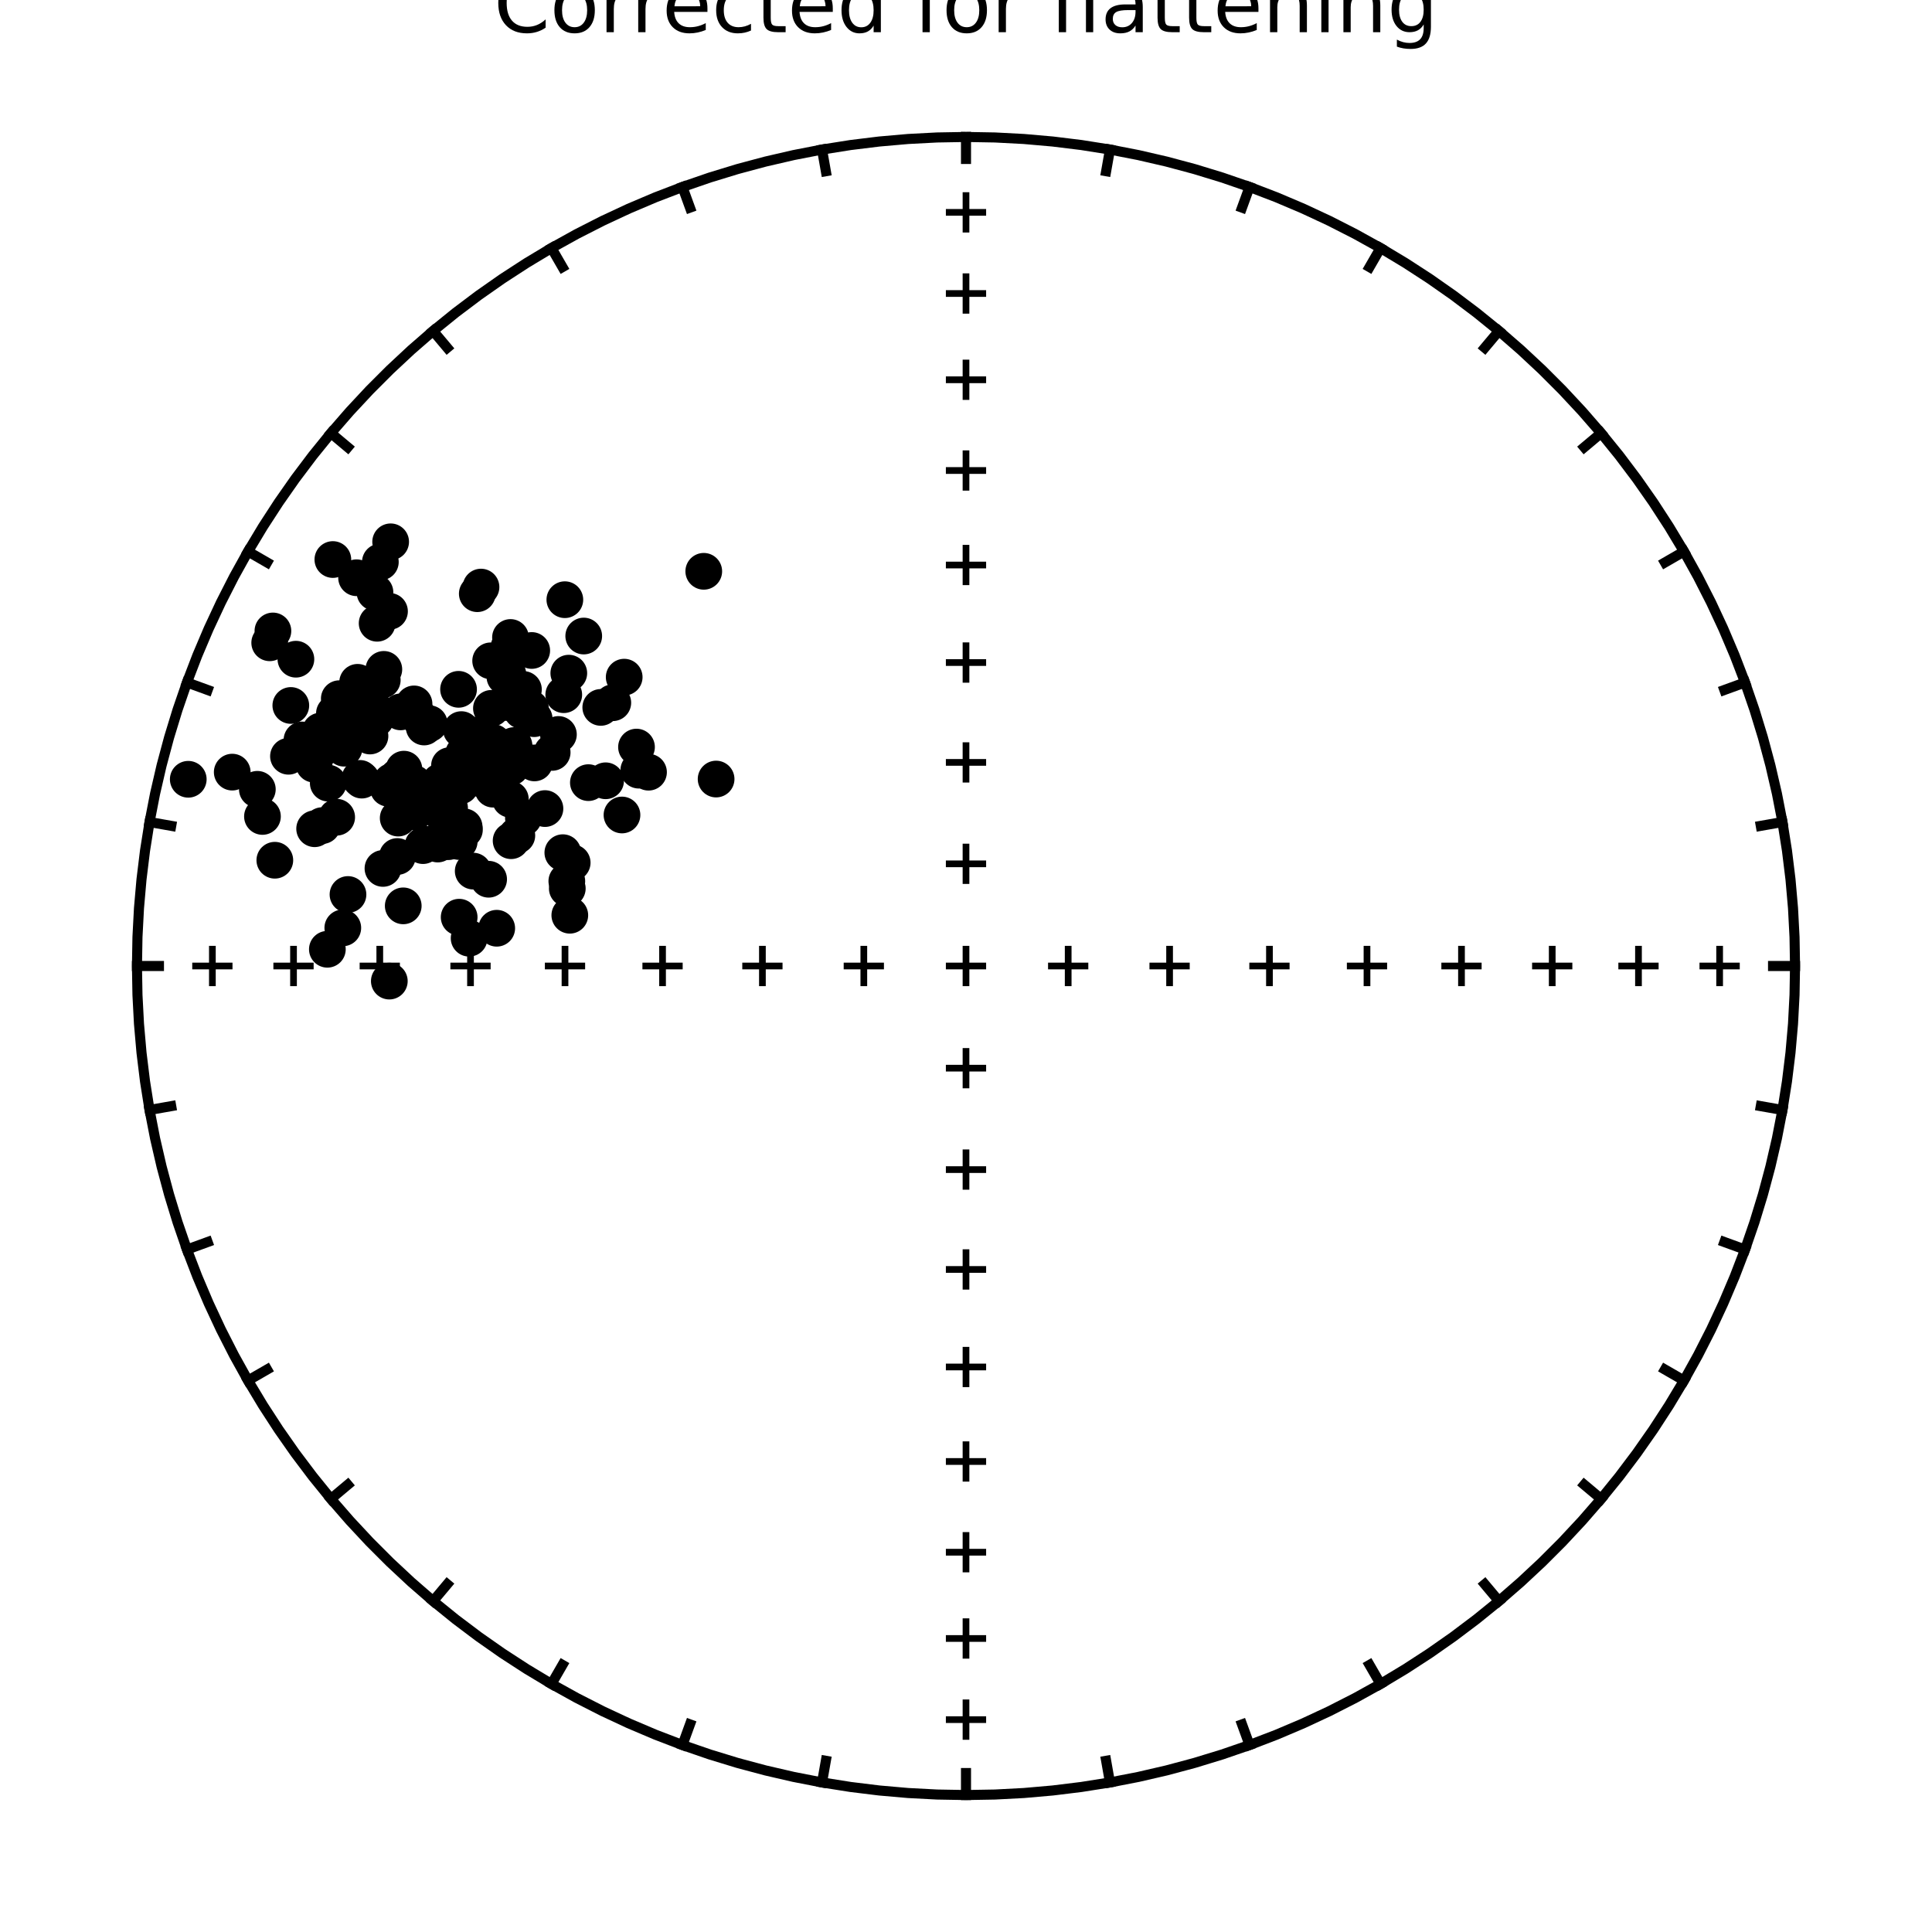 <?xml version="1.0" encoding="utf-8" standalone="no"?>
<!DOCTYPE svg PUBLIC "-//W3C//DTD SVG 1.1//EN"
  "http://www.w3.org/Graphics/SVG/1.1/DTD/svg11.dtd">
<!-- Created with matplotlib (https://matplotlib.org/) -->
<svg height="288pt" version="1.1" viewBox="0 0 288 288" width="288pt" xmlns="http://www.w3.org/2000/svg" xmlns:xlink="http://www.w3.org/1999/xlink">
 <defs>
  <style type="text/css">
*{stroke-linecap:butt;stroke-linejoin:round;}
  </style>
 </defs>
 <g id="figure_1">
  <g id="patch_1">
   <path d="M 0 288 
L 288 288 
L 288 0 
L 0 0 
z
" style="fill:#ffffff;"/>
  </g>
  <g id="axes_1">
   <g id="PathCollection_1">
    <defs>
     <path d="M 0 2.236 
C 0.593 2.236 1.162 2 1.581 1.581 
C 2 1.162 2.236 0.593 2.236 0 
C 2.236 -0.593 2 -1.162 1.581 -1.581 
C 1.162 -2 0.593 -2.236 0 -2.236 
C -0.593 -2.236 -1.162 -2 -1.581 -1.581 
C -2 -1.162 -2.236 -0.593 -2.236 0 
C -2.236 0.593 -2 1.162 -1.581 1.581 
C -1.162 2 -0.593 2.236 0 2.236 
z
" id="C0_0_e49bf2856d"/>
    </defs>
    <g clip-path="url(#p5c584ce084)">
     <use style="stroke:#000000;" x="92.718" xlink:href="#C0_0_e49bf2856d" y="121.489"/>
    </g>
    <g clip-path="url(#p5c584ce084)">
     <use style="stroke:#000000;" x="69.931" xlink:href="#C0_0_e49bf2856d" y="139.859"/>
    </g>
    <g clip-path="url(#p5c584ce084)">
     <use style="stroke:#000000;" x="59.359" xlink:href="#C0_0_e49bf2856d" y="121.953"/>
    </g>
    <g clip-path="url(#p5c584ce084)">
     <use style="stroke:#000000;" x="66.413" xlink:href="#C0_0_e49bf2856d" y="125.086"/>
    </g>
    <g clip-path="url(#p5c584ce084)">
     <use style="stroke:#000000;" x="68.356" xlink:href="#C0_0_e49bf2856d" y="102.757"/>
    </g>
    <g clip-path="url(#p5c584ce084)">
     <use style="stroke:#000000;" x="85.296" xlink:href="#C0_0_e49bf2856d" y="128.599"/>
    </g>
    <g clip-path="url(#p5c584ce084)">
     <use style="stroke:#000000;" x="66.813" xlink:href="#C0_0_e49bf2856d" y="125.469"/>
    </g>
    <g clip-path="url(#p5c584ce084)">
     <use style="stroke:#000000;" x="63.434" xlink:href="#C0_0_e49bf2856d" y="125.844"/>
    </g>
    <g clip-path="url(#p5c584ce084)">
     <use style="stroke:#000000;" x="57.888" xlink:href="#C0_0_e49bf2856d" y="117.508"/>
    </g>
    <g clip-path="url(#p5c584ce084)">
     <use style="stroke:#000000;" x="56.984" xlink:href="#C0_0_e49bf2856d" y="101.371"/>
    </g>
    <g clip-path="url(#p5c584ce084)">
     <use style="stroke:#000000;" x="70.542" xlink:href="#C0_0_e49bf2856d" y="129.854"/>
    </g>
    <g clip-path="url(#p5c584ce084)">
     <use style="stroke:#000000;" x="76.931" xlink:href="#C0_0_e49bf2856d" y="112.297"/>
    </g>
    <g clip-path="url(#p5c584ce084)">
     <use style="stroke:#000000;" x="75.265" xlink:href="#C0_0_e49bf2856d" y="100.883"/>
    </g>
    <g clip-path="url(#p5c584ce084)">
     <use style="stroke:#000000;" x="75.393" xlink:href="#C0_0_e49bf2856d" y="104.708"/>
    </g>
    <g clip-path="url(#p5c584ce084)">
     <use style="stroke:#000000;" x="57.219" xlink:href="#C0_0_e49bf2856d" y="99.783"/>
    </g>
    <g clip-path="url(#p5c584ce084)">
     <use style="stroke:#000000;" x="59.711" xlink:href="#C0_0_e49bf2856d" y="106.119"/>
    </g>
    <g clip-path="url(#p5c584ce084)">
     <use style="stroke:#000000;" x="54.391" xlink:href="#C0_0_e49bf2856d" y="103.352"/>
    </g>
    <g clip-path="url(#p5c584ce084)">
     <use style="stroke:#000000;" x="61.719" xlink:href="#C0_0_e49bf2856d" y="104.93"/>
    </g>
    <g clip-path="url(#p5c584ce084)">
     <use style="stroke:#000000;" x="73.491" xlink:href="#C0_0_e49bf2856d" y="117.638"/>
    </g>
    <g clip-path="url(#p5c584ce084)">
     <use style="stroke:#000000;" x="66.749" xlink:href="#C0_0_e49bf2856d" y="118.152"/>
    </g>
    <g clip-path="url(#p5c584ce084)">
     <use style="stroke:#000000;" x="45.015" xlink:href="#C0_0_e49bf2856d" y="110.303"/>
    </g>
    <g clip-path="url(#p5c584ce084)">
     <use style="stroke:#000000;" x="47.04" xlink:href="#C0_0_e49bf2856d" y="112.121"/>
    </g>
    <g clip-path="url(#p5c584ce084)">
     <use style="stroke:#000000;" x="47.776" xlink:href="#C0_0_e49bf2856d" y="108.977"/>
    </g>
    <g clip-path="url(#p5c584ce084)">
     <use style="stroke:#000000;" x="87.71" xlink:href="#C0_0_e49bf2856d" y="116.667"/>
    </g>
    <g clip-path="url(#p5c584ce084)">
     <use style="stroke:#000000;" x="84.039" xlink:href="#C0_0_e49bf2856d" y="103.556"/>
    </g>
    <g clip-path="url(#p5c584ce084)">
     <use style="stroke:#000000;" x="76.079" xlink:href="#C0_0_e49bf2856d" y="119.144"/>
    </g>
    <g clip-path="url(#p5c584ce084)">
     <use style="stroke:#000000;" x="53.153" xlink:href="#C0_0_e49bf2856d" y="86.124"/>
    </g>
    <g clip-path="url(#p5c584ce084)">
     <use style="stroke:#000000;" x="53.662" xlink:href="#C0_0_e49bf2856d" y="116.036"/>
    </g>
    <g clip-path="url(#p5c584ce084)">
     <use style="stroke:#000000;" x="63.985" xlink:href="#C0_0_e49bf2856d" y="107.872"/>
    </g>
    <g clip-path="url(#p5c584ce084)">
     <use style="stroke:#000000;" x="68.447" xlink:href="#C0_0_e49bf2856d" y="136.725"/>
    </g>
    <g clip-path="url(#p5c584ce084)">
     <use style="stroke:#000000;" x="55.897" xlink:href="#C0_0_e49bf2856d" y="88.304"/>
    </g>
    <g clip-path="url(#p5c584ce084)">
     <use style="stroke:#000000;" x="69.248" xlink:href="#C0_0_e49bf2856d" y="115.006"/>
    </g>
    <g clip-path="url(#p5c584ce084)">
     <use style="stroke:#000000;" x="94.882" xlink:href="#C0_0_e49bf2856d" y="111.366"/>
    </g>
    <g clip-path="url(#p5c584ce084)">
     <use style="stroke:#000000;" x="69.108" xlink:href="#C0_0_e49bf2856d" y="112.364"/>
    </g>
    <g clip-path="url(#p5c584ce084)">
     <use style="stroke:#000000;" x="65.597" xlink:href="#C0_0_e49bf2856d" y="116.544"/>
    </g>
    <g clip-path="url(#p5c584ce084)">
     <use style="stroke:#000000;" x="69.745" xlink:href="#C0_0_e49bf2856d" y="115.049"/>
    </g>
    <g clip-path="url(#p5c584ce084)">
     <use style="stroke:#000000;" x="56.219" xlink:href="#C0_0_e49bf2856d" y="92.91"/>
    </g>
    <g clip-path="url(#p5c584ce084)">
     <use style="stroke:#000000;" x="53.31" xlink:href="#C0_0_e49bf2856d" y="101.711"/>
    </g>
    <g clip-path="url(#p5c584ce084)">
     <use style="stroke:#000000;" x="49.852" xlink:href="#C0_0_e49bf2856d" y="106.344"/>
    </g>
    <g clip-path="url(#p5c584ce084)">
     <use style="stroke:#000000;" x="58.036" xlink:href="#C0_0_e49bf2856d" y="146.251"/>
    </g>
    <g clip-path="url(#p5c584ce084)">
     <use style="stroke:#000000;" x="40.205" xlink:href="#C0_0_e49bf2856d" y="95.82"/>
    </g>
    <g clip-path="url(#p5c584ce084)">
     <use style="stroke:#000000;" x="53.104" xlink:href="#C0_0_e49bf2856d" y="107.644"/>
    </g>
    <g clip-path="url(#p5c584ce084)">
     <use style="stroke:#000000;" x="65.253" xlink:href="#C0_0_e49bf2856d" y="125.82"/>
    </g>
    <g clip-path="url(#p5c584ce084)">
     <use style="stroke:#000000;" x="71.149" xlink:href="#C0_0_e49bf2856d" y="88.502"/>
    </g>
    <g clip-path="url(#p5c584ce084)">
     <use style="stroke:#000000;" x="87.016" xlink:href="#C0_0_e49bf2856d" y="94.813"/>
    </g>
    <g clip-path="url(#p5c584ce084)">
     <use style="stroke:#000000;" x="74.564" xlink:href="#C0_0_e49bf2856d" y="114.526"/>
    </g>
    <g clip-path="url(#p5c584ce084)">
     <use style="stroke:#000000;" x="68.773" xlink:href="#C0_0_e49bf2856d" y="108.761"/>
    </g>
    <g clip-path="url(#p5c584ce084)">
     <use style="stroke:#000000;" x="38.362" xlink:href="#C0_0_e49bf2856d" y="117.661"/>
    </g>
    <g clip-path="url(#p5c584ce084)">
     <use style="stroke:#000000;" x="39.124" xlink:href="#C0_0_e49bf2856d" y="121.708"/>
    </g>
    <g clip-path="url(#p5c584ce084)">
     <use style="stroke:#000000;" x="79.625" xlink:href="#C0_0_e49bf2856d" y="107.132"/>
    </g>
    <g clip-path="url(#p5c584ce084)">
     <use style="stroke:#000000;" x="50.578" xlink:href="#C0_0_e49bf2856d" y="104.152"/>
    </g>
    <g clip-path="url(#p5c584ce084)">
     <use style="stroke:#000000;" x="58.375" xlink:href="#C0_0_e49bf2856d" y="116.509"/>
    </g>
    <g clip-path="url(#p5c584ce084)">
     <use style="stroke:#000000;" x="66.467" xlink:href="#C0_0_e49bf2856d" y="122.352"/>
    </g>
    <g clip-path="url(#p5c584ce084)">
     <use style="stroke:#000000;" x="58.233" xlink:href="#C0_0_e49bf2856d" y="80.767"/>
    </g>
    <g clip-path="url(#p5c584ce084)">
     <use style="stroke:#000000;" x="53.931" xlink:href="#C0_0_e49bf2856d" y="116.291"/>
    </g>
    <g clip-path="url(#p5c584ce084)">
     <use style="stroke:#000000;" x="43.352" xlink:href="#C0_0_e49bf2856d" y="105.163"/>
    </g>
    <g clip-path="url(#p5c584ce084)">
     <use style="stroke:#000000;" x="84.79" xlink:href="#C0_0_e49bf2856d" y="100.346"/>
    </g>
    <g clip-path="url(#p5c584ce084)">
     <use style="stroke:#000000;" x="73.141" xlink:href="#C0_0_e49bf2856d" y="98.509"/>
    </g>
    <g clip-path="url(#p5c584ce084)">
     <use style="stroke:#000000;" x="58.062" xlink:href="#C0_0_e49bf2856d" y="91.13"/>
    </g>
    <g clip-path="url(#p5c584ce084)">
     <use style="stroke:#000000;" x="62.63" xlink:href="#C0_0_e49bf2856d" y="120.514"/>
    </g>
    <g clip-path="url(#p5c584ce084)">
     <use style="stroke:#000000;" x="60.111" xlink:href="#C0_0_e49bf2856d" y="135.035"/>
    </g>
    <g clip-path="url(#p5c584ce084)">
     <use style="stroke:#000000;" x="73.823" xlink:href="#C0_0_e49bf2856d" y="117.202"/>
    </g>
    <g clip-path="url(#p5c584ce084)">
     <use style="stroke:#000000;" x="48.934" xlink:href="#C0_0_e49bf2856d" y="116.74"/>
    </g>
    <g clip-path="url(#p5c584ce084)">
     <use style="stroke:#000000;" x="75.599" xlink:href="#C0_0_e49bf2856d" y="104.668"/>
    </g>
    <g clip-path="url(#p5c584ce084)">
     <use style="stroke:#000000;" x="71.57" xlink:href="#C0_0_e49bf2856d" y="116.052"/>
    </g>
    <g clip-path="url(#p5c584ce084)">
     <use style="stroke:#000000;" x="61.802" xlink:href="#C0_0_e49bf2856d" y="121.05"/>
    </g>
    <g clip-path="url(#p5c584ce084)">
     <use style="stroke:#000000;" x="77.792" xlink:href="#C0_0_e49bf2856d" y="105.929"/>
    </g>
    <g clip-path="url(#p5c584ce084)">
     <use style="stroke:#000000;" x="76.192" xlink:href="#C0_0_e49bf2856d" y="125.323"/>
    </g>
    <g clip-path="url(#p5c584ce084)">
     <use style="stroke:#000000;" x="66.265" xlink:href="#C0_0_e49bf2856d" y="118.592"/>
    </g>
    <g clip-path="url(#p5c584ce084)">
     <use style="stroke:#000000;" x="82.312" xlink:href="#C0_0_e49bf2856d" y="112.16"/>
    </g>
    <g clip-path="url(#p5c584ce084)">
     <use style="stroke:#000000;" x="84.201" xlink:href="#C0_0_e49bf2856d" y="89.396"/>
    </g>
    <g clip-path="url(#p5c584ce084)">
     <use style="stroke:#000000;" x="43.001" xlink:href="#C0_0_e49bf2856d" y="112.736"/>
    </g>
    <g clip-path="url(#p5c584ce084)">
     <use style="stroke:#000000;" x="70.873" xlink:href="#C0_0_e49bf2856d" y="109.589"/>
    </g>
    <g clip-path="url(#p5c584ce084)">
     <use style="stroke:#000000;" x="48.024" xlink:href="#C0_0_e49bf2856d" y="123.074"/>
    </g>
    <g clip-path="url(#p5c584ce084)">
     <use style="stroke:#000000;" x="63.056" xlink:href="#C0_0_e49bf2856d" y="126.055"/>
    </g>
    <g clip-path="url(#p5c584ce084)">
     <use style="stroke:#000000;" x="90.277" xlink:href="#C0_0_e49bf2856d" y="116.39"/>
    </g>
    <g clip-path="url(#p5c584ce084)">
     <use style="stroke:#000000;" x="89.556" xlink:href="#C0_0_e49bf2856d" y="105.452"/>
    </g>
    <g clip-path="url(#p5c584ce084)">
     <use style="stroke:#000000;" x="75.869" xlink:href="#C0_0_e49bf2856d" y="96.471"/>
    </g>
    <g clip-path="url(#p5c584ce084)">
     <use style="stroke:#000000;" x="71.702" xlink:href="#C0_0_e49bf2856d" y="87.515"/>
    </g>
    <g clip-path="url(#p5c584ce084)">
     <use style="stroke:#000000;" x="79.264" xlink:href="#C0_0_e49bf2856d" y="96.966"/>
    </g>
    <g clip-path="url(#p5c584ce084)">
     <use style="stroke:#000000;" x="79.669" xlink:href="#C0_0_e49bf2856d" y="113.728"/>
    </g>
    <g clip-path="url(#p5c584ce084)">
     <use style="stroke:#000000;" x="78.023" xlink:href="#C0_0_e49bf2856d" y="121.924"/>
    </g>
    <g clip-path="url(#p5c584ce084)">
     <use style="stroke:#000000;" x="55.343" xlink:href="#C0_0_e49bf2856d" y="104.898"/>
    </g>
    <g clip-path="url(#p5c584ce084)">
     <use style="stroke:#000000;" x="60.211" xlink:href="#C0_0_e49bf2856d" y="114.658"/>
    </g>
    <g clip-path="url(#p5c584ce084)">
     <use style="stroke:#000000;" x="93.048" xlink:href="#C0_0_e49bf2856d" y="100.942"/>
    </g>
    <g clip-path="url(#p5c584ce084)">
     <use style="stroke:#000000;" x="76.623" xlink:href="#C0_0_e49bf2856d" y="111.138"/>
    </g>
    <g clip-path="url(#p5c584ce084)">
     <use style="stroke:#000000;" x="67.002" xlink:href="#C0_0_e49bf2856d" y="114.135"/>
    </g>
    <g clip-path="url(#p5c584ce084)">
     <use style="stroke:#000000;" x="46.902" xlink:href="#C0_0_e49bf2856d" y="123.538"/>
    </g>
    <g clip-path="url(#p5c584ce084)">
     <use style="stroke:#000000;" x="83.9" xlink:href="#C0_0_e49bf2856d" y="127.107"/>
    </g>
    <g clip-path="url(#p5c584ce084)">
     <use style="stroke:#000000;" x="72.839" xlink:href="#C0_0_e49bf2856d" y="131.068"/>
    </g>
    <g clip-path="url(#p5c584ce084)">
     <use style="stroke:#000000;" x="40.968" xlink:href="#C0_0_e49bf2856d" y="128.234"/>
    </g>
    <g clip-path="url(#p5c584ce084)">
     <use style="stroke:#000000;" x="56.699" xlink:href="#C0_0_e49bf2856d" y="83.775"/>
    </g>
    <g clip-path="url(#p5c584ce084)">
     <use style="stroke:#000000;" x="62.317" xlink:href="#C0_0_e49bf2856d" y="106.775"/>
    </g>
    <g clip-path="url(#p5c584ce084)">
     <use style="stroke:#000000;" x="59.292" xlink:href="#C0_0_e49bf2856d" y="115.822"/>
    </g>
    <g clip-path="url(#p5c584ce084)">
     <use style="stroke:#000000;" x="47.897" xlink:href="#C0_0_e49bf2856d" y="111.658"/>
    </g>
    <g clip-path="url(#p5c584ce084)">
     <use style="stroke:#000000;" x="55.991" xlink:href="#C0_0_e49bf2856d" y="107.185"/>
    </g>
    <g clip-path="url(#p5c584ce084)">
     <use style="stroke:#000000;" x="51.874" xlink:href="#C0_0_e49bf2856d" y="133.341"/>
    </g>
    <g clip-path="url(#p5c584ce084)">
     <use style="stroke:#000000;" x="61.735" xlink:href="#C0_0_e49bf2856d" y="116.794"/>
    </g>
    <g clip-path="url(#p5c584ce084)">
     <use style="stroke:#000000;" x="50.114" xlink:href="#C0_0_e49bf2856d" y="107.961"/>
    </g>
    <g clip-path="url(#p5c584ce084)">
     <use style="stroke:#000000;" x="28.064" xlink:href="#C0_0_e49bf2856d" y="116.166"/>
    </g>
    <g clip-path="url(#p5c584ce084)">
     <use style="stroke:#000000;" x="46.817" xlink:href="#C0_0_e49bf2856d" y="113.917"/>
    </g>
    <g clip-path="url(#p5c584ce084)">
     <use style="stroke:#000000;" x="51.29" xlink:href="#C0_0_e49bf2856d" y="111.533"/>
    </g>
    <g clip-path="url(#p5c584ce084)">
     <use style="stroke:#000000;" x="34.619" xlink:href="#C0_0_e49bf2856d" y="115.1"/>
    </g>
    <g clip-path="url(#p5c584ce084)">
     <use style="stroke:#000000;" x="44.11" xlink:href="#C0_0_e49bf2856d" y="98.267"/>
    </g>
    <g clip-path="url(#p5c584ce084)">
     <use style="stroke:#000000;" x="48.8" xlink:href="#C0_0_e49bf2856d" y="141.507"/>
    </g>
    <g clip-path="url(#p5c584ce084)">
     <use style="stroke:#000000;" x="40.683" xlink:href="#C0_0_e49bf2856d" y="94.055"/>
    </g>
    <g clip-path="url(#p5c584ce084)">
     <use style="stroke:#000000;" x="49.619" xlink:href="#C0_0_e49bf2856d" y="83.409"/>
    </g>
    <g clip-path="url(#p5c584ce084)">
     <use style="stroke:#000000;" x="72.55" xlink:href="#C0_0_e49bf2856d" y="116.143"/>
    </g>
    <g clip-path="url(#p5c584ce084)">
     <use style="stroke:#000000;" x="78.028" xlink:href="#C0_0_e49bf2856d" y="102.776"/>
    </g>
    <g clip-path="url(#p5c584ce084)">
     <use style="stroke:#000000;" x="51.101" xlink:href="#C0_0_e49bf2856d" y="138.318"/>
    </g>
    <g clip-path="url(#p5c584ce084)">
     <use style="stroke:#000000;" x="48.005" xlink:href="#C0_0_e49bf2856d" y="109.818"/>
    </g>
    <g clip-path="url(#p5c584ce084)">
     <use style="stroke:#000000;" x="76.099" xlink:href="#C0_0_e49bf2856d" y="95.028"/>
    </g>
    <g clip-path="url(#p5c584ce084)">
     <use style="stroke:#000000;" x="71.423" xlink:href="#C0_0_e49bf2856d" y="115.995"/>
    </g>
    <g clip-path="url(#p5c584ce084)">
     <use style="stroke:#000000;" x="91.35" xlink:href="#C0_0_e49bf2856d" y="104.756"/>
    </g>
    <g clip-path="url(#p5c584ce084)">
     <use style="stroke:#000000;" x="84.941" xlink:href="#C0_0_e49bf2856d" y="136.434"/>
    </g>
    <g clip-path="url(#p5c584ce084)">
     <use style="stroke:#000000;" x="104.909" xlink:href="#C0_0_e49bf2856d" y="85.164"/>
    </g>
    <g clip-path="url(#p5c584ce084)">
     <use style="stroke:#000000;" x="77.045" xlink:href="#C0_0_e49bf2856d" y="124.548"/>
    </g>
    <g clip-path="url(#p5c584ce084)">
     <use style="stroke:#000000;" x="76.171" xlink:href="#C0_0_e49bf2856d" y="112.082"/>
    </g>
    <g clip-path="url(#p5c584ce084)">
     <use style="stroke:#000000;" x="79.072" xlink:href="#C0_0_e49bf2856d" y="105.602"/>
    </g>
    <g clip-path="url(#p5c584ce084)">
     <use style="stroke:#000000;" x="68.55" xlink:href="#C0_0_e49bf2856d" y="115.037"/>
    </g>
    <g clip-path="url(#p5c584ce084)">
     <use style="stroke:#000000;" x="96.673" xlink:href="#C0_0_e49bf2856d" y="115.111"/>
    </g>
    <g clip-path="url(#p5c584ce084)">
     <use style="stroke:#000000;" x="74.046" xlink:href="#C0_0_e49bf2856d" y="138.372"/>
    </g>
    <g clip-path="url(#p5c584ce084)">
     <use style="stroke:#000000;" x="63.223" xlink:href="#C0_0_e49bf2856d" y="108.373"/>
    </g>
    <g clip-path="url(#p5c584ce084)">
     <use style="stroke:#000000;" x="59.237" xlink:href="#C0_0_e49bf2856d" y="127.677"/>
    </g>
    <g clip-path="url(#p5c584ce084)">
     <use style="stroke:#000000;" x="68.618" xlink:href="#C0_0_e49bf2856d" y="117.158"/>
    </g>
    <g clip-path="url(#p5c584ce084)">
     <use style="stroke:#000000;" x="66.17" xlink:href="#C0_0_e49bf2856d" y="124.739"/>
    </g>
    <g clip-path="url(#p5c584ce084)">
     <use style="stroke:#000000;" x="68.452" xlink:href="#C0_0_e49bf2856d" y="125.444"/>
    </g>
    <g clip-path="url(#p5c584ce084)">
     <use style="stroke:#000000;" x="73.526" xlink:href="#C0_0_e49bf2856d" y="110.687"/>
    </g>
    <g clip-path="url(#p5c584ce084)">
     <use style="stroke:#000000;" x="50.188" xlink:href="#C0_0_e49bf2856d" y="121.824"/>
    </g>
    <g clip-path="url(#p5c584ce084)">
     <use style="stroke:#000000;" x="55.153" xlink:href="#C0_0_e49bf2856d" y="109.717"/>
    </g>
    <g clip-path="url(#p5c584ce084)">
     <use style="stroke:#000000;" x="73.257" xlink:href="#C0_0_e49bf2856d" y="105.59"/>
    </g>
    <g clip-path="url(#p5c584ce084)">
     <use style="stroke:#000000;" x="71.741" xlink:href="#C0_0_e49bf2856d" y="109.998"/>
    </g>
    <g clip-path="url(#p5c584ce084)">
     <use style="stroke:#000000;" x="84.566" xlink:href="#C0_0_e49bf2856d" y="132.447"/>
    </g>
    <g clip-path="url(#p5c584ce084)">
     <use style="stroke:#000000;" x="106.749" xlink:href="#C0_0_e49bf2856d" y="116.132"/>
    </g>
    <g clip-path="url(#p5c584ce084)">
     <use style="stroke:#000000;" x="69.233" xlink:href="#C0_0_e49bf2856d" y="123.686"/>
    </g>
    <g clip-path="url(#p5c584ce084)">
     <use style="stroke:#000000;" x="81.235" xlink:href="#C0_0_e49bf2856d" y="120.533"/>
    </g>
    <g clip-path="url(#p5c584ce084)">
     <use style="stroke:#000000;" x="95.222" xlink:href="#C0_0_e49bf2856d" y="114.807"/>
    </g>
    <g clip-path="url(#p5c584ce084)">
     <use style="stroke:#000000;" x="76.163" xlink:href="#C0_0_e49bf2856d" y="114.363"/>
    </g>
    <g clip-path="url(#p5c584ce084)">
     <use style="stroke:#000000;" x="57.087" xlink:href="#C0_0_e49bf2856d" y="129.456"/>
    </g>
    <g clip-path="url(#p5c584ce084)">
     <use style="stroke:#000000;" x="68.514" xlink:href="#C0_0_e49bf2856d" y="116.972"/>
    </g>
    <g clip-path="url(#p5c584ce084)">
     <use style="stroke:#000000;" x="73.987" xlink:href="#C0_0_e49bf2856d" y="114.281"/>
    </g>
    <g clip-path="url(#p5c584ce084)">
     <use style="stroke:#000000;" x="84.495" xlink:href="#C0_0_e49bf2856d" y="131.352"/>
    </g>
    <g clip-path="url(#p5c584ce084)">
     <use style="stroke:#000000;" x="55.348" xlink:href="#C0_0_e49bf2856d" y="102.472"/>
    </g>
    <g clip-path="url(#p5c584ce084)">
     <use style="stroke:#000000;" x="72.588" xlink:href="#C0_0_e49bf2856d" y="112.354"/>
    </g>
    <g clip-path="url(#p5c584ce084)">
     <use style="stroke:#000000;" x="69.189" xlink:href="#C0_0_e49bf2856d" y="123.253"/>
    </g>
    <g clip-path="url(#p5c584ce084)">
     <use style="stroke:#000000;" x="51.298" xlink:href="#C0_0_e49bf2856d" y="108.601"/>
    </g>
    <g clip-path="url(#p5c584ce084)">
     <use style="stroke:#000000;" x="75.703" xlink:href="#C0_0_e49bf2856d" y="100.49"/>
    </g>
    <g clip-path="url(#p5c584ce084)">
     <use style="stroke:#000000;" x="83.243" xlink:href="#C0_0_e49bf2856d" y="109.485"/>
    </g>
    <g clip-path="url(#p5c584ce084)">
     <use style="stroke:#000000;" x="67.019" xlink:href="#C0_0_e49bf2856d" y="120.465"/>
    </g>
   </g>
   <g id="line2d_1">
    <path clip-path="url(#p5c584ce084)" d="M 144 20.417 
L 148.313 20.492 
L 152.621 20.718 
L 156.918 21.094 
L 161.199 21.619 
L 165.46 22.294 
L 169.694 23.117 
L 173.898 24.088 
L 178.064 25.204 
L 182.189 26.465 
L 186.268 27.87 
L 190.295 29.415 
L 194.266 31.101 
L 198.175 32.924 
L 202.019 34.882 
L 205.792 36.974 
L 209.489 39.195 
L 213.107 41.545 
L 216.641 44.019 
L 220.086 46.615 
L 223.438 49.33 
L 226.693 52.16 
L 229.848 55.102 
L 232.898 58.152 
L 235.84 61.307 
L 238.67 64.562 
L 241.385 67.914 
L 243.981 71.359 
L 246.455 74.893 
L 248.805 78.511 
L 251.026 82.208 
L 253.118 85.981 
L 255.076 89.825 
L 256.899 93.734 
L 258.585 97.705 
L 260.13 101.732 
L 261.535 105.811 
L 262.796 109.936 
L 263.912 114.102 
L 264.883 118.306 
L 265.706 122.54 
L 266.381 126.801 
L 266.906 131.082 
L 267.282 135.379 
L 267.508 139.687 
L 267.583 144 
L 267.508 148.313 
L 267.282 152.621 
L 266.906 156.918 
L 266.381 161.199 
L 265.706 165.46 
L 264.883 169.694 
L 263.912 173.898 
L 262.796 178.064 
L 261.535 182.189 
L 260.13 186.268 
L 258.585 190.295 
L 256.899 194.266 
L 255.076 198.175 
L 253.118 202.019 
L 251.026 205.792 
L 248.805 209.489 
L 246.455 213.107 
L 243.981 216.641 
L 241.385 220.086 
L 238.67 223.438 
L 235.84 226.693 
L 232.898 229.848 
L 229.848 232.898 
L 226.693 235.84 
L 223.438 238.67 
L 220.086 241.385 
L 216.641 243.981 
L 213.107 246.455 
L 209.489 248.805 
L 205.792 251.026 
L 202.019 253.118 
L 198.175 255.076 
L 194.266 256.899 
L 190.295 258.585 
L 186.268 260.13 
L 182.189 261.535 
L 178.064 262.796 
L 173.898 263.912 
L 169.694 264.883 
L 165.46 265.706 
L 161.199 266.381 
L 156.918 266.906 
L 152.621 267.282 
L 148.313 267.508 
L 144 267.583 
L 139.687 267.508 
L 135.379 267.282 
L 131.082 266.906 
L 126.801 266.381 
L 122.54 265.706 
L 118.306 264.883 
L 114.102 263.912 
L 109.936 262.796 
L 105.811 261.535 
L 101.732 260.13 
L 97.705 258.585 
L 93.734 256.899 
L 89.825 255.076 
L 85.981 253.118 
L 82.208 251.026 
L 78.511 248.805 
L 74.893 246.455 
L 71.359 243.981 
L 67.914 241.385 
L 64.562 238.67 
L 61.307 235.84 
L 58.152 232.898 
L 55.102 229.848 
L 52.16 226.693 
L 49.33 223.438 
L 46.615 220.086 
L 44.019 216.641 
L 41.545 213.107 
L 39.195 209.489 
L 36.974 205.792 
L 34.882 202.019 
L 32.924 198.175 
L 31.101 194.266 
L 29.415 190.295 
L 27.87 186.268 
L 26.465 182.189 
L 25.204 178.064 
L 24.088 173.898 
L 23.117 169.694 
L 22.294 165.46 
L 21.619 161.199 
L 21.094 156.918 
L 20.718 152.621 
L 20.492 148.313 
L 20.417 144 
L 20.492 139.687 
L 20.718 135.379 
L 21.094 131.082 
L 21.619 126.801 
L 22.294 122.54 
L 23.117 118.306 
L 24.088 114.102 
L 25.204 109.936 
L 26.465 105.811 
L 27.87 101.732 
L 29.415 97.705 
L 31.101 93.734 
L 32.924 89.825 
L 34.882 85.981 
L 36.974 82.208 
L 39.195 78.511 
L 41.545 74.893 
L 44.019 71.359 
L 46.615 67.914 
L 49.33 64.562 
L 52.16 61.307 
L 55.102 58.152 
L 58.152 55.102 
L 61.307 52.16 
L 64.562 49.33 
L 67.914 46.615 
L 71.359 44.019 
L 74.893 41.545 
L 78.511 39.195 
L 82.208 36.974 
L 85.981 34.882 
L 89.825 32.924 
L 93.734 31.101 
L 97.705 29.415 
L 101.732 27.87 
L 105.811 26.465 
L 109.936 25.204 
L 114.102 24.088 
L 118.306 23.117 
L 122.54 22.294 
L 126.801 21.619 
L 131.082 21.094 
L 135.379 20.718 
L 139.687 20.492 
L 144 20.417 
L 144 20.417 
" style="fill:none;stroke:#000000;stroke-linecap:square;stroke-width:1.5;"/>
   </g>
   <g id="line2d_2">
    <defs>
     <path d="M -3 0 
L 3 0 
M 0 3 
L 0 -3 
" id="mdb1b8483cc" style="stroke:#000000;"/>
    </defs>
    <g clip-path="url(#p5c584ce084)">
     <use style="stroke:#000000;" x="144" xlink:href="#mdb1b8483cc" y="31.658"/>
     <use style="stroke:#000000;" x="144" xlink:href="#mdb1b8483cc" y="43.754"/>
     <use style="stroke:#000000;" x="144" xlink:href="#mdb1b8483cc" y="56.613"/>
     <use style="stroke:#000000;" x="144" xlink:href="#mdb1b8483cc" y="70.138"/>
     <use style="stroke:#000000;" x="144" xlink:href="#mdb1b8483cc" y="84.224"/>
     <use style="stroke:#000000;" x="144" xlink:href="#mdb1b8483cc" y="98.765"/>
     <use style="stroke:#000000;" x="144" xlink:href="#mdb1b8483cc" y="113.651"/>
     <use style="stroke:#000000;" x="144" xlink:href="#mdb1b8483cc" y="128.768"/>
     <use style="stroke:#000000;" x="144" xlink:href="#mdb1b8483cc" y="144"/>
    </g>
   </g>
   <g id="line2d_3">
    <g clip-path="url(#p5c584ce084)">
     <use style="stroke:#000000;" x="256.342" xlink:href="#mdb1b8483cc" y="144"/>
     <use style="stroke:#000000;" x="244.246" xlink:href="#mdb1b8483cc" y="144"/>
     <use style="stroke:#000000;" x="231.387" xlink:href="#mdb1b8483cc" y="144"/>
     <use style="stroke:#000000;" x="217.862" xlink:href="#mdb1b8483cc" y="144"/>
     <use style="stroke:#000000;" x="203.776" xlink:href="#mdb1b8483cc" y="144"/>
     <use style="stroke:#000000;" x="189.235" xlink:href="#mdb1b8483cc" y="144"/>
     <use style="stroke:#000000;" x="174.349" xlink:href="#mdb1b8483cc" y="144"/>
     <use style="stroke:#000000;" x="159.232" xlink:href="#mdb1b8483cc" y="144"/>
    </g>
   </g>
   <g id="line2d_4">
    <g clip-path="url(#p5c584ce084)">
     <use style="stroke:#000000;" x="144" xlink:href="#mdb1b8483cc" y="256.342"/>
     <use style="stroke:#000000;" x="144" xlink:href="#mdb1b8483cc" y="244.246"/>
     <use style="stroke:#000000;" x="144" xlink:href="#mdb1b8483cc" y="231.387"/>
     <use style="stroke:#000000;" x="144" xlink:href="#mdb1b8483cc" y="217.862"/>
     <use style="stroke:#000000;" x="144" xlink:href="#mdb1b8483cc" y="203.776"/>
     <use style="stroke:#000000;" x="144" xlink:href="#mdb1b8483cc" y="189.235"/>
     <use style="stroke:#000000;" x="144" xlink:href="#mdb1b8483cc" y="174.349"/>
     <use style="stroke:#000000;" x="144" xlink:href="#mdb1b8483cc" y="159.232"/>
    </g>
   </g>
   <g id="line2d_5">
    <g clip-path="url(#p5c584ce084)">
     <use style="stroke:#000000;" x="31.658" xlink:href="#mdb1b8483cc" y="144"/>
     <use style="stroke:#000000;" x="43.754" xlink:href="#mdb1b8483cc" y="144"/>
     <use style="stroke:#000000;" x="56.613" xlink:href="#mdb1b8483cc" y="144"/>
     <use style="stroke:#000000;" x="70.138" xlink:href="#mdb1b8483cc" y="144"/>
     <use style="stroke:#000000;" x="84.224" xlink:href="#mdb1b8483cc" y="144"/>
     <use style="stroke:#000000;" x="98.765" xlink:href="#mdb1b8483cc" y="144"/>
     <use style="stroke:#000000;" x="113.651" xlink:href="#mdb1b8483cc" y="144"/>
     <use style="stroke:#000000;" x="128.768" xlink:href="#mdb1b8483cc" y="144"/>
    </g>
   </g>
   <g id="line2d_6">
    <path clip-path="url(#p5c584ce084)" d="M 144 20.417 
L 144 21.5 
L 144 22.592 
L 144 23.694 
" style="fill:none;stroke:#000000;stroke-linecap:square;stroke-width:1.5;"/>
   </g>
   <g id="line2d_7">
    <path clip-path="url(#p5c584ce084)" d="M 165.46 22.294 
L 165.272 23.361 
L 165.082 24.437 
L 164.891 25.522 
" style="fill:none;stroke:#000000;stroke-linecap:square;stroke-width:1.5;"/>
   </g>
   <g id="line2d_8">
    <path clip-path="url(#p5c584ce084)" d="M 186.268 27.87 
L 185.898 28.887 
L 185.524 29.914 
L 185.147 30.949 
" style="fill:none;stroke:#000000;stroke-linecap:square;stroke-width:1.5;"/>
   </g>
   <g id="line2d_9">
    <path clip-path="url(#p5c584ce084)" d="M 205.792 36.974 
L 205.25 37.912 
L 204.704 38.858 
L 204.153 39.812 
" style="fill:none;stroke:#000000;stroke-linecap:square;stroke-width:1.5;"/>
   </g>
   <g id="line2d_10">
    <path clip-path="url(#p5c584ce084)" d="M 223.438 49.33 
L 222.742 50.159 
L 222.039 50.996 
L 221.331 51.84 
" style="fill:none;stroke:#000000;stroke-linecap:square;stroke-width:1.5;"/>
   </g>
   <g id="line2d_11">
    <path clip-path="url(#p5c584ce084)" d="M 238.67 64.562 
L 237.841 65.258 
L 237.004 65.961 
L 236.16 66.669 
" style="fill:none;stroke:#000000;stroke-linecap:square;stroke-width:1.5;"/>
   </g>
   <g id="line2d_12">
    <path clip-path="url(#p5c584ce084)" d="M 251.026 82.208 
L 250.088 82.75 
L 249.142 83.296 
L 248.188 83.847 
" style="fill:none;stroke:#000000;stroke-linecap:square;stroke-width:1.5;"/>
   </g>
   <g id="line2d_13">
    <path clip-path="url(#p5c584ce084)" d="M 260.13 101.732 
L 259.113 102.102 
L 258.086 102.476 
L 257.051 102.853 
" style="fill:none;stroke:#000000;stroke-linecap:square;stroke-width:1.5;"/>
   </g>
   <g id="line2d_14">
    <path clip-path="url(#p5c584ce084)" d="M 265.706 122.54 
L 264.639 122.728 
L 263.563 122.918 
L 262.478 123.109 
" style="fill:none;stroke:#000000;stroke-linecap:square;stroke-width:1.5;"/>
   </g>
   <g id="line2d_15">
    <path clip-path="url(#p5c584ce084)" d="M 267.583 144 
L 266.5 144 
L 265.408 144 
L 264.306 144 
" style="fill:none;stroke:#000000;stroke-linecap:square;stroke-width:1.5;"/>
   </g>
   <g id="line2d_16">
    <path clip-path="url(#p5c584ce084)" d="M 265.706 165.46 
L 264.639 165.272 
L 263.563 165.082 
L 262.478 164.891 
" style="fill:none;stroke:#000000;stroke-linecap:square;stroke-width:1.5;"/>
   </g>
   <g id="line2d_17">
    <path clip-path="url(#p5c584ce084)" d="M 260.13 186.268 
L 259.113 185.898 
L 258.086 185.524 
L 257.051 185.147 
" style="fill:none;stroke:#000000;stroke-linecap:square;stroke-width:1.5;"/>
   </g>
   <g id="line2d_18">
    <path clip-path="url(#p5c584ce084)" d="M 251.026 205.792 
L 250.088 205.25 
L 249.142 204.704 
L 248.188 204.153 
" style="fill:none;stroke:#000000;stroke-linecap:square;stroke-width:1.5;"/>
   </g>
   <g id="line2d_19">
    <path clip-path="url(#p5c584ce084)" d="M 238.67 223.438 
L 237.841 222.742 
L 237.004 222.039 
L 236.16 221.331 
" style="fill:none;stroke:#000000;stroke-linecap:square;stroke-width:1.5;"/>
   </g>
   <g id="line2d_20">
    <path clip-path="url(#p5c584ce084)" d="M 223.438 238.67 
L 222.742 237.841 
L 222.039 237.004 
L 221.331 236.16 
" style="fill:none;stroke:#000000;stroke-linecap:square;stroke-width:1.5;"/>
   </g>
   <g id="line2d_21">
    <path clip-path="url(#p5c584ce084)" d="M 205.792 251.026 
L 205.25 250.088 
L 204.704 249.142 
L 204.153 248.188 
" style="fill:none;stroke:#000000;stroke-linecap:square;stroke-width:1.5;"/>
   </g>
   <g id="line2d_22">
    <path clip-path="url(#p5c584ce084)" d="M 186.268 260.13 
L 185.898 259.113 
L 185.524 258.086 
L 185.147 257.051 
" style="fill:none;stroke:#000000;stroke-linecap:square;stroke-width:1.5;"/>
   </g>
   <g id="line2d_23">
    <path clip-path="url(#p5c584ce084)" d="M 165.46 265.706 
L 165.272 264.639 
L 165.082 263.563 
L 164.891 262.478 
" style="fill:none;stroke:#000000;stroke-linecap:square;stroke-width:1.5;"/>
   </g>
   <g id="line2d_24">
    <path clip-path="url(#p5c584ce084)" d="M 144 267.583 
L 144 266.5 
L 144 265.408 
L 144 264.306 
" style="fill:none;stroke:#000000;stroke-linecap:square;stroke-width:1.5;"/>
   </g>
   <g id="line2d_25">
    <path clip-path="url(#p5c584ce084)" d="M 122.54 265.706 
L 122.728 264.639 
L 122.918 263.563 
L 123.109 262.478 
" style="fill:none;stroke:#000000;stroke-linecap:square;stroke-width:1.5;"/>
   </g>
   <g id="line2d_26">
    <path clip-path="url(#p5c584ce084)" d="M 101.732 260.13 
L 102.102 259.113 
L 102.476 258.086 
L 102.853 257.051 
" style="fill:none;stroke:#000000;stroke-linecap:square;stroke-width:1.5;"/>
   </g>
   <g id="line2d_27">
    <path clip-path="url(#p5c584ce084)" d="M 82.208 251.026 
L 82.75 250.088 
L 83.296 249.142 
L 83.847 248.188 
" style="fill:none;stroke:#000000;stroke-linecap:square;stroke-width:1.5;"/>
   </g>
   <g id="line2d_28">
    <path clip-path="url(#p5c584ce084)" d="M 64.562 238.67 
L 65.258 237.841 
L 65.961 237.004 
L 66.669 236.16 
" style="fill:none;stroke:#000000;stroke-linecap:square;stroke-width:1.5;"/>
   </g>
   <g id="line2d_29">
    <path clip-path="url(#p5c584ce084)" d="M 49.33 223.438 
L 50.159 222.742 
L 50.996 222.039 
L 51.84 221.331 
" style="fill:none;stroke:#000000;stroke-linecap:square;stroke-width:1.5;"/>
   </g>
   <g id="line2d_30">
    <path clip-path="url(#p5c584ce084)" d="M 36.974 205.792 
L 37.912 205.25 
L 38.858 204.704 
L 39.812 204.153 
" style="fill:none;stroke:#000000;stroke-linecap:square;stroke-width:1.5;"/>
   </g>
   <g id="line2d_31">
    <path clip-path="url(#p5c584ce084)" d="M 27.87 186.268 
L 28.887 185.898 
L 29.914 185.524 
L 30.949 185.147 
" style="fill:none;stroke:#000000;stroke-linecap:square;stroke-width:1.5;"/>
   </g>
   <g id="line2d_32">
    <path clip-path="url(#p5c584ce084)" d="M 22.294 165.46 
L 23.361 165.272 
L 24.437 165.082 
L 25.522 164.891 
" style="fill:none;stroke:#000000;stroke-linecap:square;stroke-width:1.5;"/>
   </g>
   <g id="line2d_33">
    <path clip-path="url(#p5c584ce084)" d="M 20.417 144 
L 21.5 144 
L 22.592 144 
L 23.694 144 
" style="fill:none;stroke:#000000;stroke-linecap:square;stroke-width:1.5;"/>
   </g>
   <g id="line2d_34">
    <path clip-path="url(#p5c584ce084)" d="M 22.294 122.54 
L 23.361 122.728 
L 24.437 122.918 
L 25.522 123.109 
" style="fill:none;stroke:#000000;stroke-linecap:square;stroke-width:1.5;"/>
   </g>
   <g id="line2d_35">
    <path clip-path="url(#p5c584ce084)" d="M 27.87 101.732 
L 28.887 102.102 
L 29.914 102.476 
L 30.949 102.853 
" style="fill:none;stroke:#000000;stroke-linecap:square;stroke-width:1.5;"/>
   </g>
   <g id="line2d_36">
    <path clip-path="url(#p5c584ce084)" d="M 36.974 82.208 
L 37.912 82.75 
L 38.858 83.296 
L 39.812 83.847 
" style="fill:none;stroke:#000000;stroke-linecap:square;stroke-width:1.5;"/>
   </g>
   <g id="line2d_37">
    <path clip-path="url(#p5c584ce084)" d="M 49.33 64.562 
L 50.159 65.258 
L 50.996 65.961 
L 51.84 66.669 
" style="fill:none;stroke:#000000;stroke-linecap:square;stroke-width:1.5;"/>
   </g>
   <g id="line2d_38">
    <path clip-path="url(#p5c584ce084)" d="M 64.562 49.33 
L 65.258 50.159 
L 65.961 50.996 
L 66.669 51.84 
" style="fill:none;stroke:#000000;stroke-linecap:square;stroke-width:1.5;"/>
   </g>
   <g id="line2d_39">
    <path clip-path="url(#p5c584ce084)" d="M 82.208 36.974 
L 82.75 37.912 
L 83.296 38.858 
L 83.847 39.812 
" style="fill:none;stroke:#000000;stroke-linecap:square;stroke-width:1.5;"/>
   </g>
   <g id="line2d_40">
    <path clip-path="url(#p5c584ce084)" d="M 101.732 27.87 
L 102.102 28.887 
L 102.476 29.914 
L 102.853 30.949 
" style="fill:none;stroke:#000000;stroke-linecap:square;stroke-width:1.5;"/>
   </g>
   <g id="line2d_41">
    <path clip-path="url(#p5c584ce084)" d="M 122.54 22.294 
L 122.728 23.361 
L 122.918 24.437 
L 123.109 25.522 
" style="fill:none;stroke:#000000;stroke-linecap:square;stroke-width:1.5;"/>
   </g>
   <g id="text_1">
    <!-- Corrected for flattening -->
    <defs>
     <path d="M 64.406 67.281 
L 64.406 56.891 
Q 59.422 61.531 53.781 63.812 
Q 48.141 66.109 41.797 66.109 
Q 29.297 66.109 22.656 58.469 
Q 16.016 50.828 16.016 36.375 
Q 16.016 21.969 22.656 14.328 
Q 29.297 6.688 41.797 6.688 
Q 48.141 6.688 53.781 8.984 
Q 59.422 11.281 64.406 15.922 
L 64.406 5.609 
Q 59.234 2.094 53.438 0.328 
Q 47.656 -1.422 41.219 -1.422 
Q 24.656 -1.422 15.125 8.703 
Q 5.609 18.844 5.609 36.375 
Q 5.609 53.953 15.125 64.078 
Q 24.656 74.219 41.219 74.219 
Q 47.75 74.219 53.531 72.484 
Q 59.328 70.75 64.406 67.281 
z
" id="DejaVuSans-67"/>
     <path d="M 30.609 48.391 
Q 23.391 48.391 19.188 42.75 
Q 14.984 37.109 14.984 27.297 
Q 14.984 17.484 19.156 11.844 
Q 23.344 6.203 30.609 6.203 
Q 37.797 6.203 41.984 11.859 
Q 46.188 17.531 46.188 27.297 
Q 46.188 37.016 41.984 42.703 
Q 37.797 48.391 30.609 48.391 
z
M 30.609 56 
Q 42.328 56 49.016 48.375 
Q 55.719 40.766 55.719 27.297 
Q 55.719 13.875 49.016 6.219 
Q 42.328 -1.422 30.609 -1.422 
Q 18.844 -1.422 12.172 6.219 
Q 5.516 13.875 5.516 27.297 
Q 5.516 40.766 12.172 48.375 
Q 18.844 56 30.609 56 
z
" id="DejaVuSans-111"/>
     <path d="M 41.109 46.297 
Q 39.594 47.172 37.812 47.578 
Q 36.031 48 33.891 48 
Q 26.266 48 22.188 43.047 
Q 18.109 38.094 18.109 28.812 
L 18.109 0 
L 9.078 0 
L 9.078 54.688 
L 18.109 54.688 
L 18.109 46.188 
Q 20.953 51.172 25.484 53.578 
Q 30.031 56 36.531 56 
Q 37.453 56 38.578 55.875 
Q 39.703 55.766 41.062 55.516 
z
" id="DejaVuSans-114"/>
     <path d="M 56.203 29.594 
L 56.203 25.203 
L 14.891 25.203 
Q 15.484 15.922 20.484 11.062 
Q 25.484 6.203 34.422 6.203 
Q 39.594 6.203 44.453 7.469 
Q 49.312 8.734 54.109 11.281 
L 54.109 2.781 
Q 49.266 0.734 44.188 -0.344 
Q 39.109 -1.422 33.891 -1.422 
Q 20.797 -1.422 13.156 6.188 
Q 5.516 13.812 5.516 26.812 
Q 5.516 40.234 12.766 48.109 
Q 20.016 56 32.328 56 
Q 43.359 56 49.781 48.891 
Q 56.203 41.797 56.203 29.594 
z
M 47.219 32.234 
Q 47.125 39.594 43.094 43.984 
Q 39.062 48.391 32.422 48.391 
Q 24.906 48.391 20.391 44.141 
Q 15.875 39.891 15.188 32.172 
z
" id="DejaVuSans-101"/>
     <path d="M 48.781 52.594 
L 48.781 44.188 
Q 44.969 46.297 41.141 47.344 
Q 37.312 48.391 33.406 48.391 
Q 24.656 48.391 19.812 42.844 
Q 14.984 37.312 14.984 27.297 
Q 14.984 17.281 19.812 11.734 
Q 24.656 6.203 33.406 6.203 
Q 37.312 6.203 41.141 7.25 
Q 44.969 8.297 48.781 10.406 
L 48.781 2.094 
Q 45.016 0.344 40.984 -0.531 
Q 36.969 -1.422 32.422 -1.422 
Q 20.062 -1.422 12.781 6.344 
Q 5.516 14.109 5.516 27.297 
Q 5.516 40.672 12.859 48.328 
Q 20.219 56 33.016 56 
Q 37.156 56 41.109 55.141 
Q 45.062 54.297 48.781 52.594 
z
" id="DejaVuSans-99"/>
     <path d="M 18.312 70.219 
L 18.312 54.688 
L 36.812 54.688 
L 36.812 47.703 
L 18.312 47.703 
L 18.312 18.016 
Q 18.312 11.328 20.141 9.422 
Q 21.969 7.516 27.594 7.516 
L 36.812 7.516 
L 36.812 0 
L 27.594 0 
Q 17.188 0 13.234 3.875 
Q 9.281 7.766 9.281 18.016 
L 9.281 47.703 
L 2.688 47.703 
L 2.688 54.688 
L 9.281 54.688 
L 9.281 70.219 
z
" id="DejaVuSans-116"/>
     <path d="M 45.406 46.391 
L 45.406 75.984 
L 54.391 75.984 
L 54.391 0 
L 45.406 0 
L 45.406 8.203 
Q 42.578 3.328 38.25 0.953 
Q 33.938 -1.422 27.875 -1.422 
Q 17.969 -1.422 11.734 6.484 
Q 5.516 14.406 5.516 27.297 
Q 5.516 40.188 11.734 48.094 
Q 17.969 56 27.875 56 
Q 33.938 56 38.25 53.625 
Q 42.578 51.266 45.406 46.391 
z
M 14.797 27.297 
Q 14.797 17.391 18.875 11.75 
Q 22.953 6.109 30.078 6.109 
Q 37.203 6.109 41.297 11.75 
Q 45.406 17.391 45.406 27.297 
Q 45.406 37.203 41.297 42.844 
Q 37.203 48.484 30.078 48.484 
Q 22.953 48.484 18.875 42.844 
Q 14.797 37.203 14.797 27.297 
z
" id="DejaVuSans-100"/>
     <path id="DejaVuSans-32"/>
     <path d="M 37.109 75.984 
L 37.109 68.5 
L 28.516 68.5 
Q 23.688 68.5 21.797 66.547 
Q 19.922 64.594 19.922 59.516 
L 19.922 54.688 
L 34.719 54.688 
L 34.719 47.703 
L 19.922 47.703 
L 19.922 0 
L 10.891 0 
L 10.891 47.703 
L 2.297 47.703 
L 2.297 54.688 
L 10.891 54.688 
L 10.891 58.5 
Q 10.891 67.625 15.141 71.797 
Q 19.391 75.984 28.609 75.984 
z
" id="DejaVuSans-102"/>
     <path d="M 9.422 75.984 
L 18.406 75.984 
L 18.406 0 
L 9.422 0 
z
" id="DejaVuSans-108"/>
     <path d="M 34.281 27.484 
Q 23.391 27.484 19.188 25 
Q 14.984 22.516 14.984 16.5 
Q 14.984 11.719 18.141 8.906 
Q 21.297 6.109 26.703 6.109 
Q 34.188 6.109 38.703 11.406 
Q 43.219 16.703 43.219 25.484 
L 43.219 27.484 
z
M 52.203 31.203 
L 52.203 0 
L 43.219 0 
L 43.219 8.297 
Q 40.141 3.328 35.547 0.953 
Q 30.953 -1.422 24.312 -1.422 
Q 15.922 -1.422 10.953 3.297 
Q 6 8.016 6 15.922 
Q 6 25.141 12.172 29.828 
Q 18.359 34.516 30.609 34.516 
L 43.219 34.516 
L 43.219 35.406 
Q 43.219 41.609 39.141 45 
Q 35.062 48.391 27.688 48.391 
Q 23 48.391 18.547 47.266 
Q 14.109 46.141 10.016 43.891 
L 10.016 52.203 
Q 14.938 54.109 19.578 55.047 
Q 24.219 56 28.609 56 
Q 40.484 56 46.344 49.844 
Q 52.203 43.703 52.203 31.203 
z
" id="DejaVuSans-97"/>
     <path d="M 54.891 33.016 
L 54.891 0 
L 45.906 0 
L 45.906 32.719 
Q 45.906 40.484 42.875 44.328 
Q 39.844 48.188 33.797 48.188 
Q 26.516 48.188 22.312 43.547 
Q 18.109 38.922 18.109 30.906 
L 18.109 0 
L 9.078 0 
L 9.078 54.688 
L 18.109 54.688 
L 18.109 46.188 
Q 21.344 51.125 25.703 53.562 
Q 30.078 56 35.797 56 
Q 45.219 56 50.047 50.172 
Q 54.891 44.344 54.891 33.016 
z
" id="DejaVuSans-110"/>
     <path d="M 9.422 54.688 
L 18.406 54.688 
L 18.406 0 
L 9.422 0 
z
M 9.422 75.984 
L 18.406 75.984 
L 18.406 64.594 
L 9.422 64.594 
z
" id="DejaVuSans-105"/>
     <path d="M 45.406 27.984 
Q 45.406 37.75 41.375 43.109 
Q 37.359 48.484 30.078 48.484 
Q 22.859 48.484 18.828 43.109 
Q 14.797 37.75 14.797 27.984 
Q 14.797 18.266 18.828 12.891 
Q 22.859 7.516 30.078 7.516 
Q 37.359 7.516 41.375 12.891 
Q 45.406 18.266 45.406 27.984 
z
M 54.391 6.781 
Q 54.391 -7.172 48.188 -13.984 
Q 42 -20.797 29.203 -20.797 
Q 24.469 -20.797 20.266 -20.094 
Q 16.062 -19.391 12.109 -17.922 
L 12.109 -9.188 
Q 16.062 -11.328 19.922 -12.344 
Q 23.781 -13.375 27.781 -13.375 
Q 36.625 -13.375 41.016 -8.766 
Q 45.406 -4.156 45.406 5.172 
L 45.406 9.625 
Q 42.625 4.781 38.281 2.391 
Q 33.938 0 27.875 0 
Q 17.828 0 11.672 7.656 
Q 5.516 15.328 5.516 27.984 
Q 5.516 40.672 11.672 48.328 
Q 17.828 56 27.875 56 
Q 33.938 56 38.281 53.609 
Q 42.625 51.219 45.406 46.391 
L 45.406 54.688 
L 54.391 54.688 
z
" id="DejaVuSans-103"/>
    </defs>
    <g transform="translate(73.605 4.8)scale(0.12 -0.12)">
     <use xlink:href="#DejaVuSans-67"/>
     <use x="69.824" xlink:href="#DejaVuSans-111"/>
     <use x="131.006" xlink:href="#DejaVuSans-114"/>
     <use x="170.369" xlink:href="#DejaVuSans-114"/>
     <use x="209.232" xlink:href="#DejaVuSans-101"/>
     <use x="270.756" xlink:href="#DejaVuSans-99"/>
     <use x="325.736" xlink:href="#DejaVuSans-116"/>
     <use x="364.945" xlink:href="#DejaVuSans-101"/>
     <use x="426.469" xlink:href="#DejaVuSans-100"/>
     <use x="489.945" xlink:href="#DejaVuSans-32"/>
     <use x="521.732" xlink:href="#DejaVuSans-102"/>
     <use x="556.938" xlink:href="#DejaVuSans-111"/>
     <use x="618.119" xlink:href="#DejaVuSans-114"/>
     <use x="659.232" xlink:href="#DejaVuSans-32"/>
     <use x="691.02" xlink:href="#DejaVuSans-102"/>
     <use x="726.225" xlink:href="#DejaVuSans-108"/>
     <use x="754.008" xlink:href="#DejaVuSans-97"/>
     <use x="815.287" xlink:href="#DejaVuSans-116"/>
     <use x="854.496" xlink:href="#DejaVuSans-116"/>
     <use x="893.705" xlink:href="#DejaVuSans-101"/>
     <use x="955.229" xlink:href="#DejaVuSans-110"/>
     <use x="1018.607" xlink:href="#DejaVuSans-105"/>
     <use x="1046.391" xlink:href="#DejaVuSans-110"/>
     <use x="1109.77" xlink:href="#DejaVuSans-103"/>
    </g>
   </g>
  </g>
 </g>
 <defs>
  <clipPath id="p5c584ce084">
   <rect height="266.4" width="266.4" x="10.8" y="10.8"/>
  </clipPath>
 </defs>
</svg>

